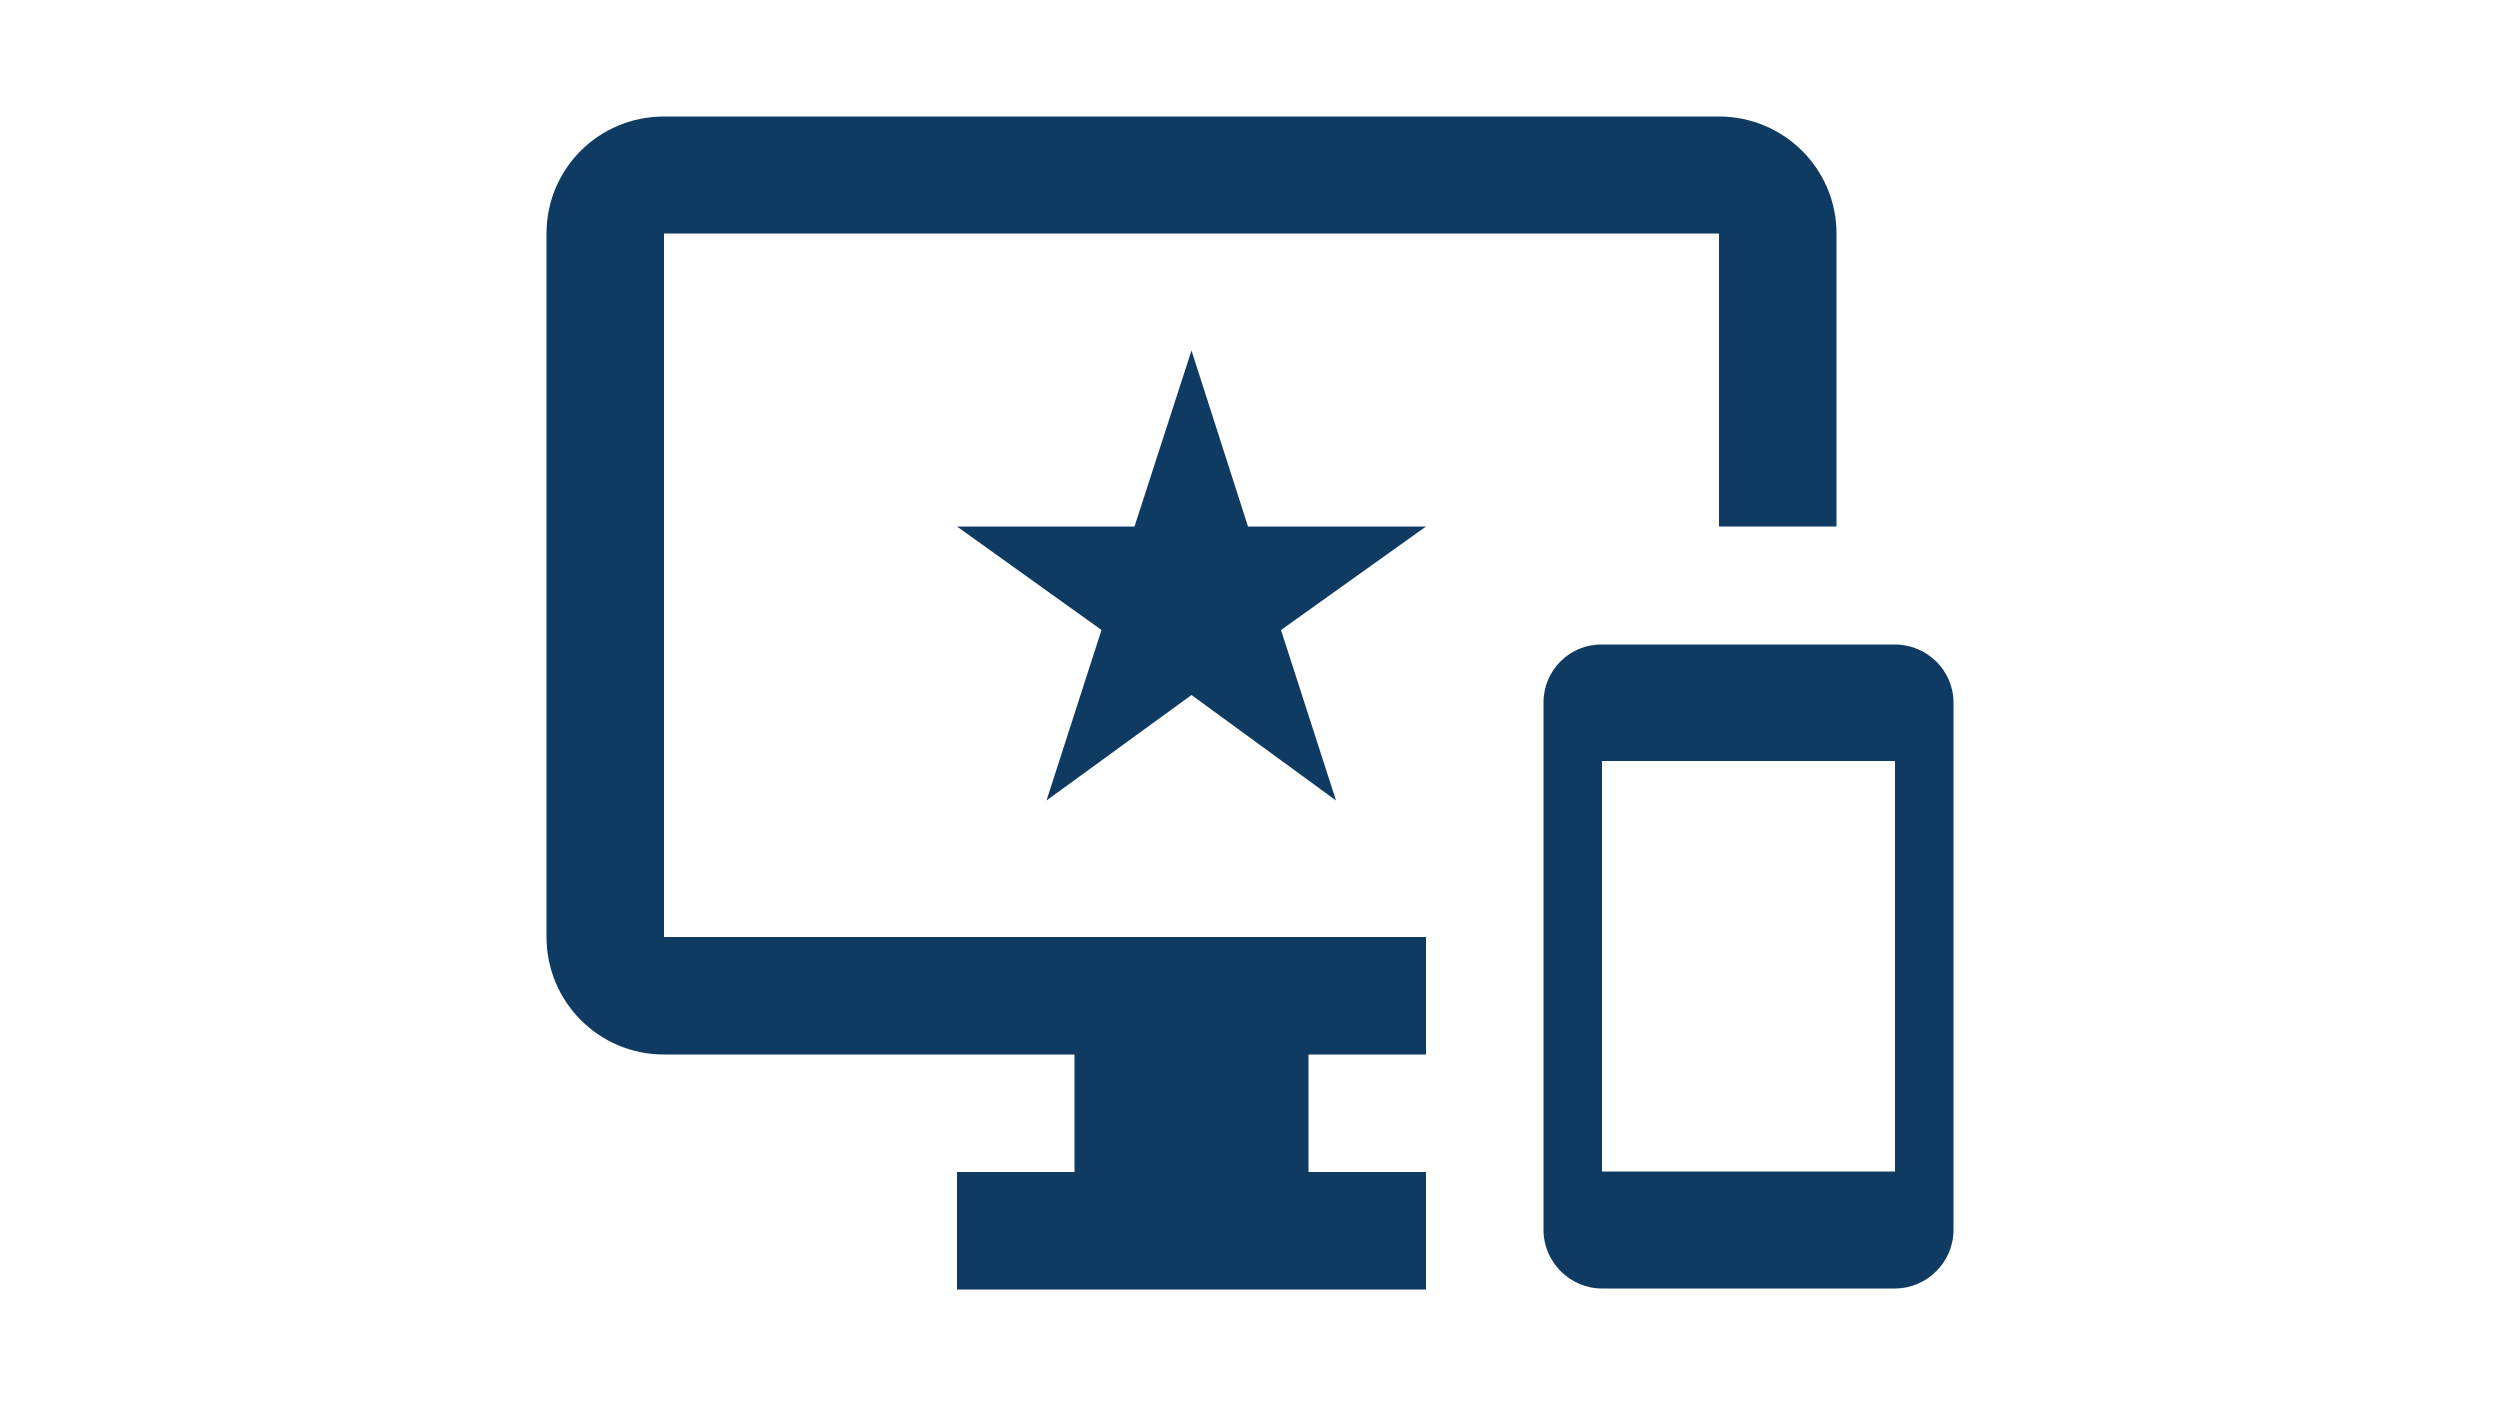 <?xml version="1.0" encoding="UTF-8"?>
<svg xmlns="http://www.w3.org/2000/svg" version="1.1" viewBox="0 0 500 281">
  <defs>
    <style>
      .cls-1 {
        fill: none;
      }

      .cls-2 {
        fill: #0f3b63;
      }
    </style>
  </defs>
  <!-- Generator: Adobe Illustrator 28.7.1, SVG Export Plug-In . SVG Version: 1.2.0 Build 142)  -->
  <g>
    <g id="Layer_1">
      <path class="cls-1" d="M175,65.5h150v150h-150V65.5Z"/>
      <g>
        <path class="cls-2" d="M379,128.9h-58.6c-6.4-.1-11.7,5.1-11.7,11.6v105.5c0,6.4,5.3,11.7,11.7,11.7h58.6c6.4,0,11.7-5.3,11.7-11.7v-105.5c0-6.4-5.3-11.6-11.7-11.6ZM379,234.3h-58.6v-82.1h58.6v82.1Z"/>
        <path class="cls-2" d="M343.8,23.3h-211c-13,0-23.5,10.4-23.5,23.4v140.7c0,12.9,10.4,23.5,23.5,23.5h82.1v23.5h-23.5v23.5h93.8v-23.5h-23.5v-23.5h23.5v-23.5h-152.4V46.7h211v58.6h23.5v-58.6c0-13-10.6-23.4-23.5-23.4Z"/>
        <polygon class="cls-2" points="249.6 105.3 238.3 70.1 226.9 105.3 191.4 105.3 220.3 126 209.3 160.1 238.3 139 267.2 160.1 256.2 126 285.2 105.3 249.6 105.3"/>
      </g>
    </g>
  </g>
</svg>